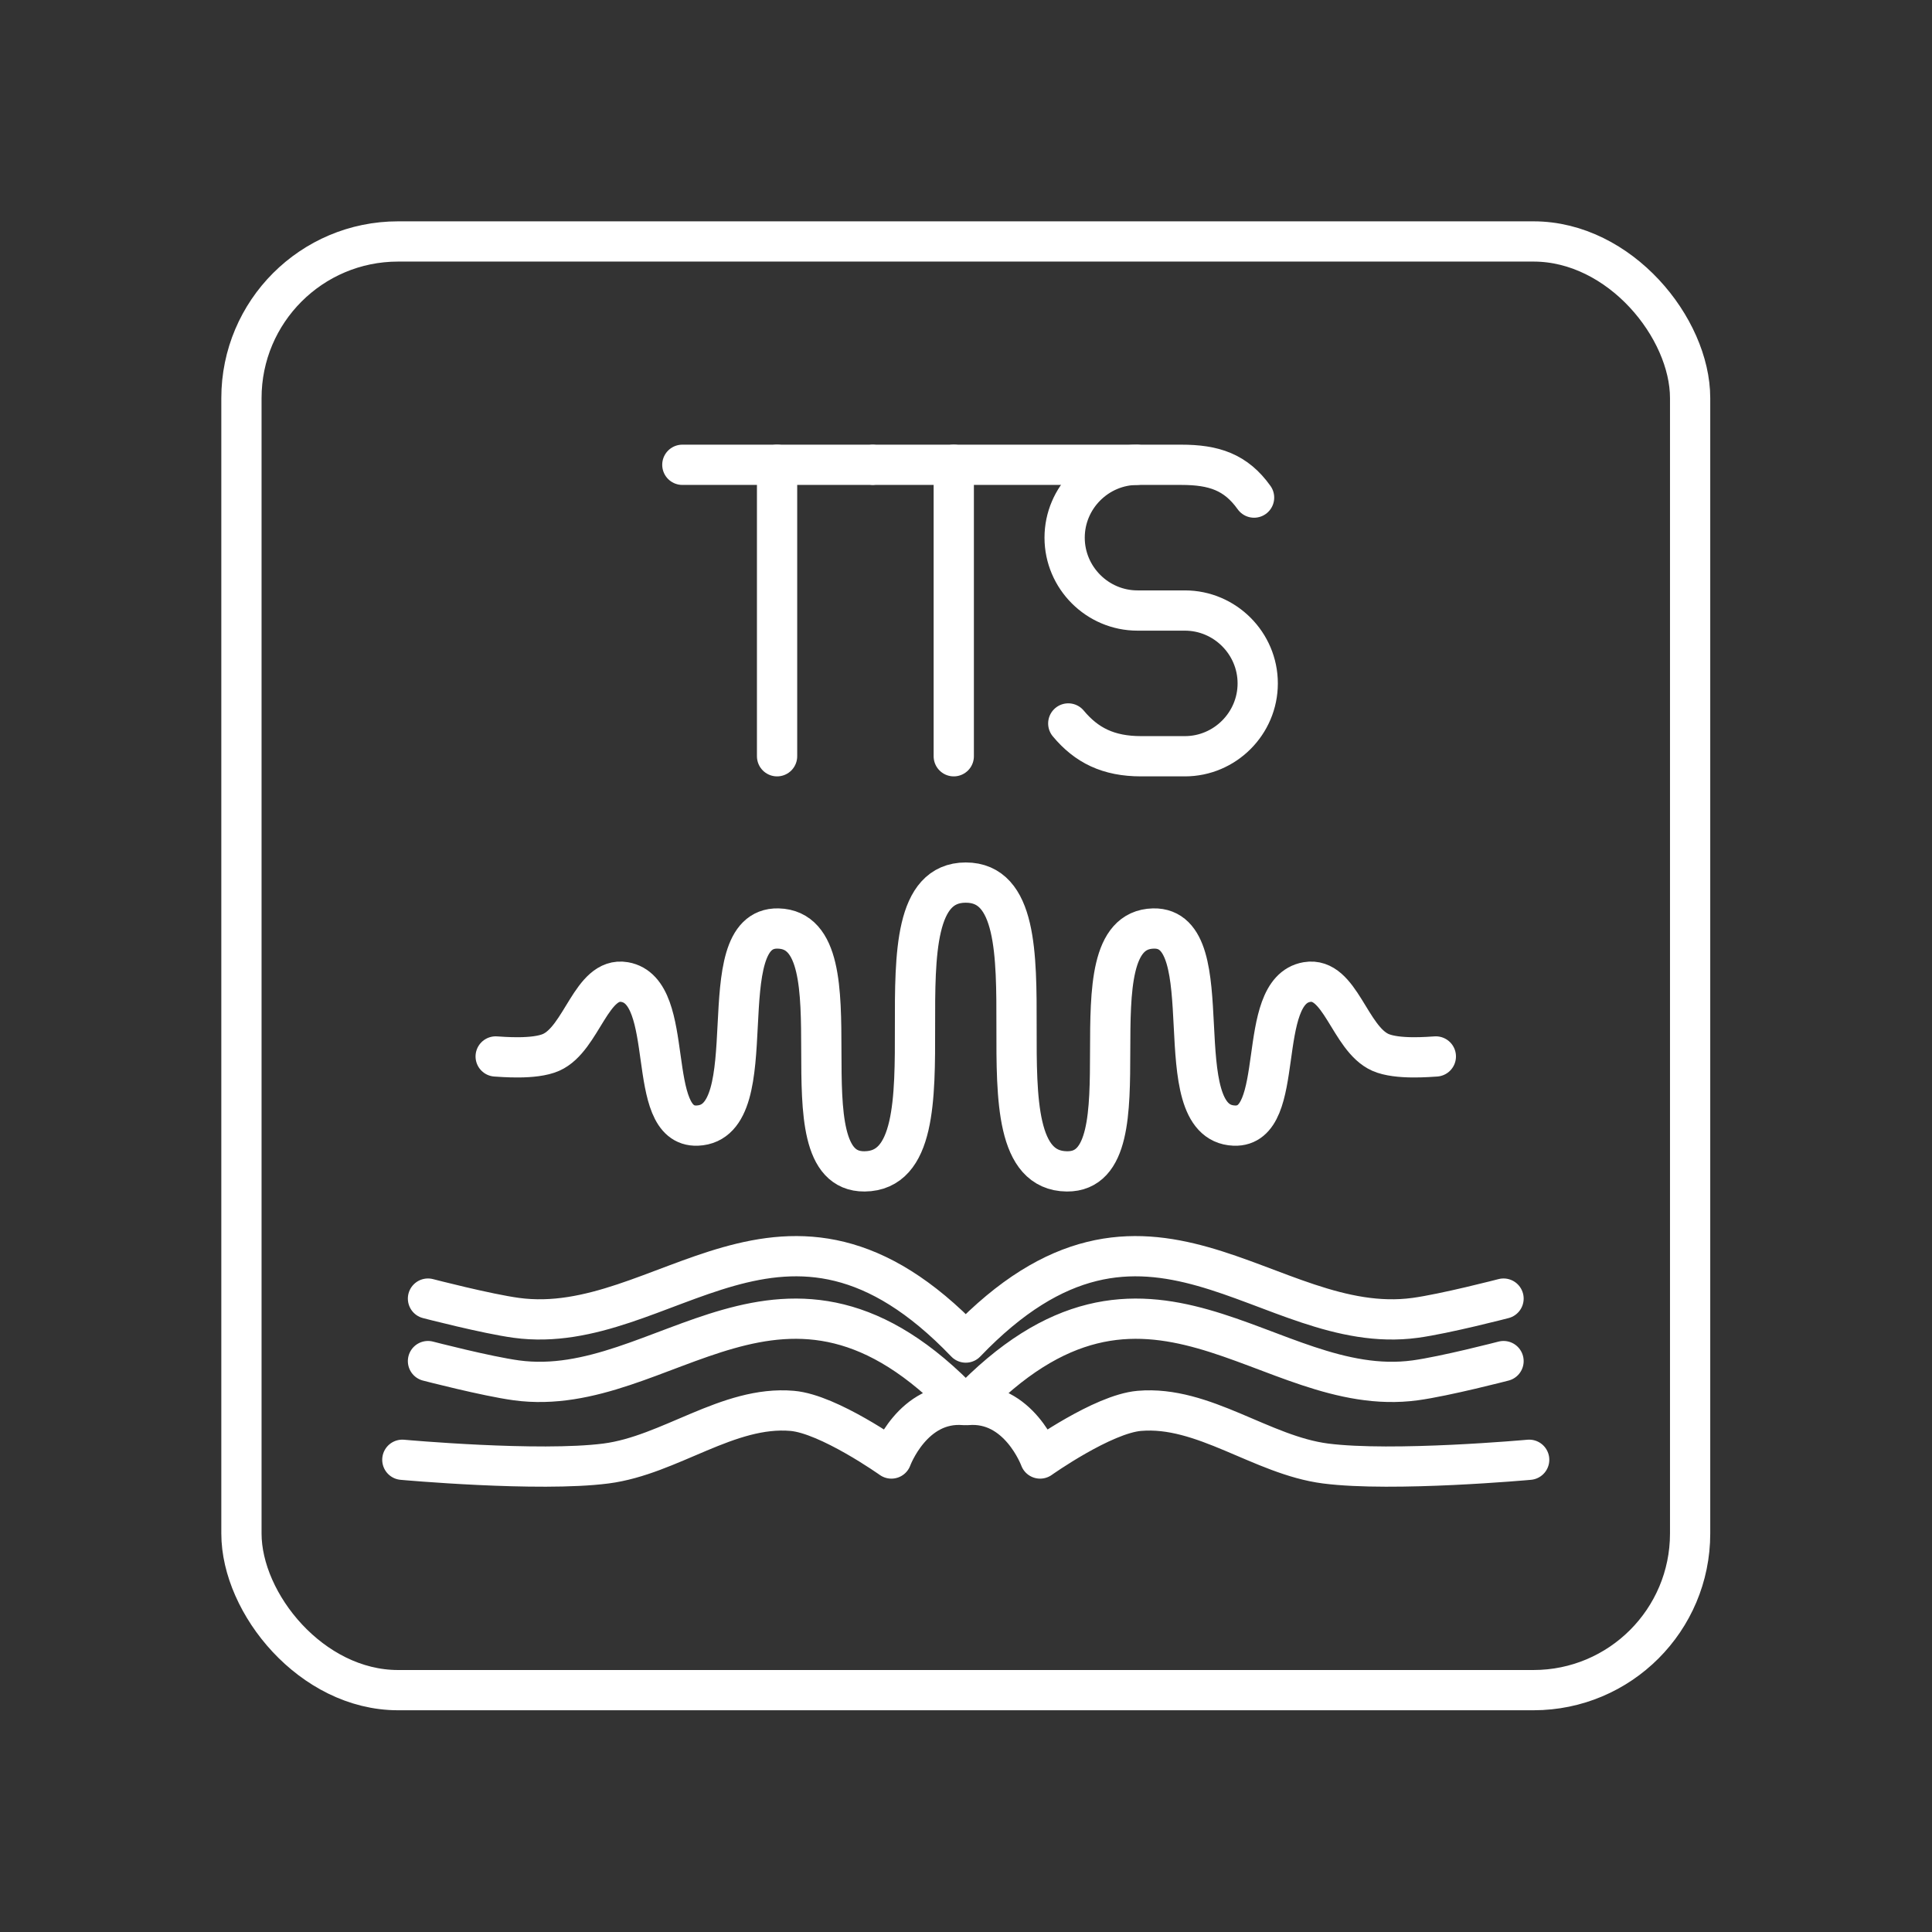 <?xml version="1.0" encoding="UTF-8"?>
<!-- Created with Inkscape (http://www.inkscape.org/) -->
<svg width="48" height="48" version="1.1" viewBox="0 0 48 48" xml:space="preserve" xmlns="http://www.w3.org/2000/svg"><rect x="0" y="0" width="48" height="48" fill="#333333" stroke="none"/><defs><style>
      .cls-1 {
        fill: none;
        stroke: #fff;
        stroke-linecap: round;
        stroke-linejoin: round;
      }
    </style></defs><g transform="matrix(1.156 0 0 1.156 -3.616 -1.248)"><g transform="matrix(.783 0 0 .783 5.265 1.936)" fill="none" stroke="#fff" stroke-linecap="round" stroke-linejoin="round" stroke-width="1.105"><g transform="translate(-227.4 -29.036)"><line class="cls-2" x1="243.4" x2="248.6" y1="40.7" y2="40.7"/><line class="cls-2" x1="246" x2="246" y1="48.7" y2="40.7"/></g><path class="cls-2" d="m26.593 18.764c0.5 0.6 1.1 0.9 2 0.9h1.2c1.1 0 2-0.9 2-2s-0.9-2-2-2h-1.3c-1.1 0-2-0.9-2-2s0.9-2 2-2h1.2c0.9 0 1.5 0.2 2 0.9"/><g transform="translate(-222.15 -29.036)"><line class="cls-2" x1="243.4" x2="250.62" y1="40.7" y2="40.7"/><line class="cls-2" x1="245.6" x2="245.6" y1="48.7" y2="40.7"/></g></g><path d="m13.781 23.785c0.122 0.006 0.828 0.074 1.192-0.088 0.665-0.296 0.862-1.634 1.579-1.511 1.134 0.195 0.412 3.131 1.562 3.085 1.522-0.061 0.215-4.272 1.738-4.236 1.843 0.044 0.013 5.236 1.857 5.22 2.179-0.019-0.013-6.207 2.175-6.207 2.188 0-0.003 6.188 2.175 6.207 1.843 0.016 0.014-5.176 1.857-5.22 1.523-0.036 0.216 4.176 1.738 4.236 1.15 0.046 0.428-2.891 1.562-3.085 0.717-0.123 0.914 1.215 1.579 1.511 0.364 0.162 1.07 0.094 1.192 0.088" fill="none" stroke="#fff" stroke-linecap="round" stroke-linejoin="round" stroke-width=".865"/><path d="m35.442 30.332s-1.257 0.327-1.9 0.414c-3.186 0.432-5.75-3.548-9.629 0.531 1.115-0.095 1.569 1.149 1.569 1.149s1.346-0.956 2.131-1.024c1.381-0.119 2.627 0.953 4.002 1.131 1.448 0.187 4.378-0.08 4.378-0.08m-0.551-3.464s-1.257 0.327-1.9 0.414c-3.186 0.432-5.75-3.548-9.658 0.531-3.908-4.079-6.472-0.099-9.658-0.531-0.642-0.087-1.9-0.414-1.9-0.414m-0.551 3.464s2.93 0.267 4.378 0.08c1.375-0.178 2.621-1.25 4.002-1.131 0.785 0.068 2.131 1.024 2.131 1.024s0.454-1.244 1.569-1.149c-3.88-4.079-6.444-0.099-9.629-0.531-0.642-0.087-1.9-0.414-1.9-0.414" fill="none" stroke="#fff" stroke-linecap="round" stroke-linejoin="round" stroke-width=".865"/><rect class="cls-1" x="8.317" y="6.269" width="31.135" height="31.135" rx="3.366" ry="3.366" stroke-width=".865"/></g></svg>
